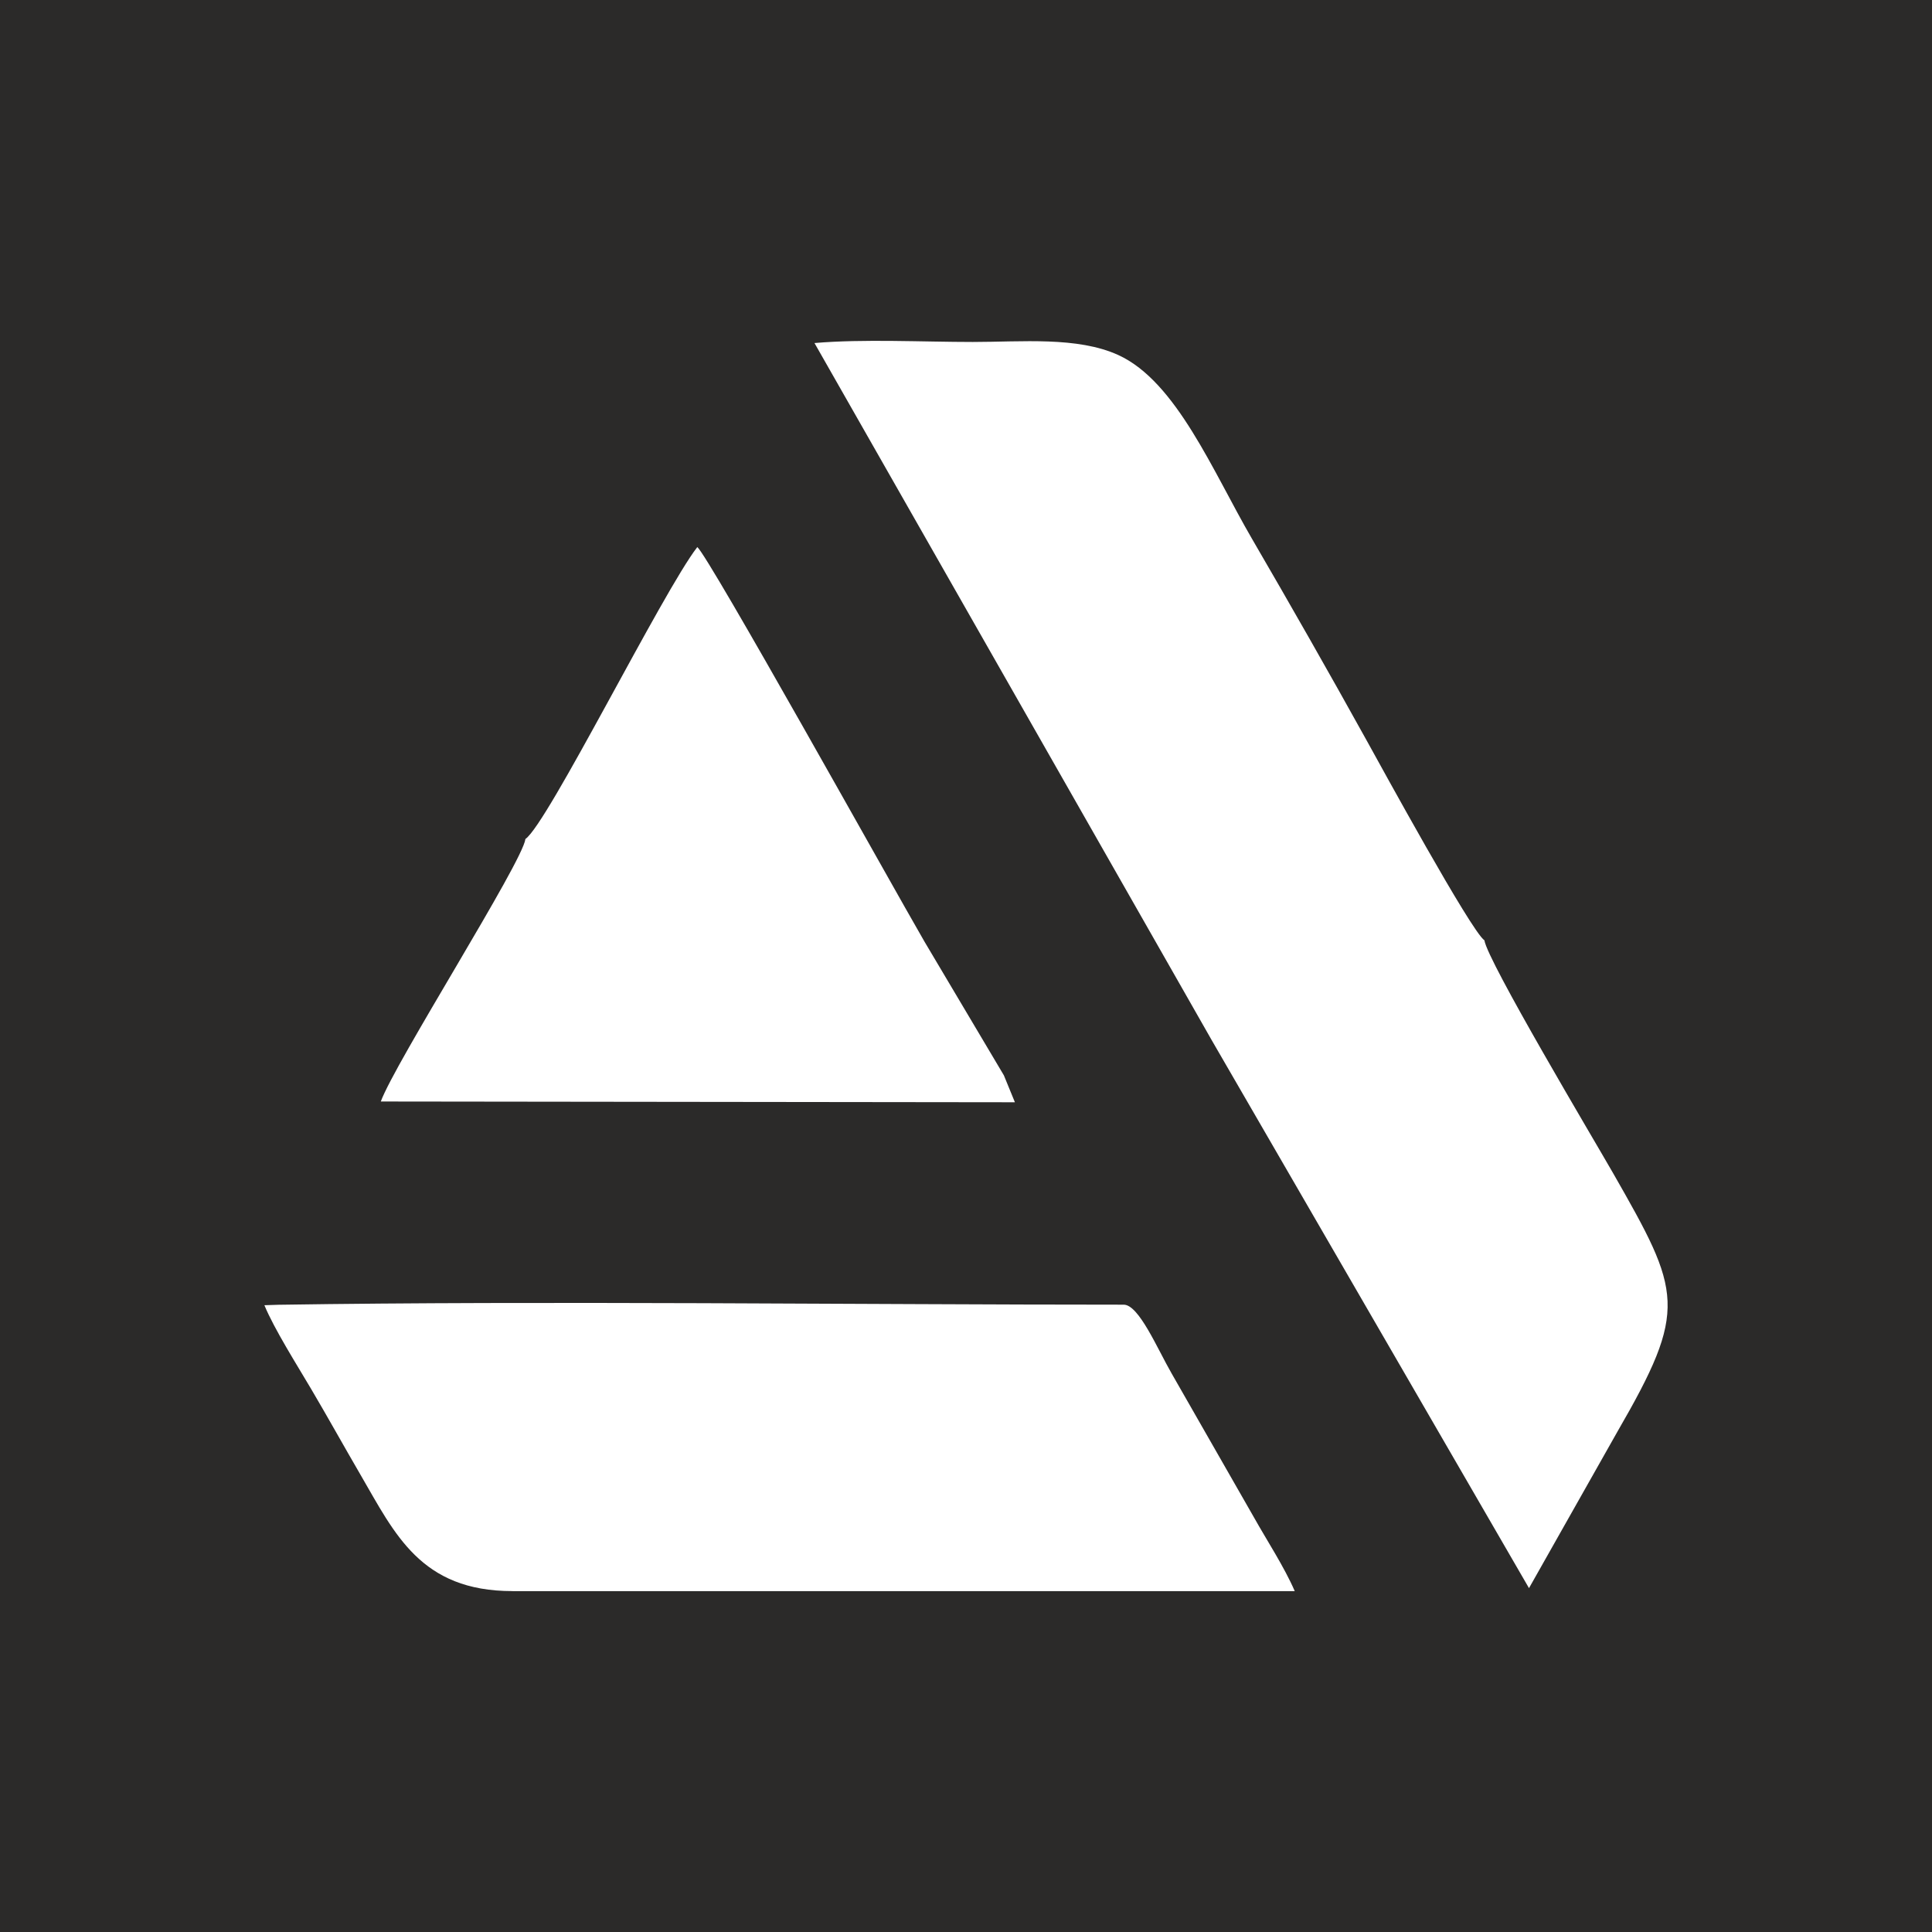 <?xml version="1.0" encoding="UTF-8"?>
<!DOCTYPE svg PUBLIC "-//W3C//DTD SVG 1.1//EN" "http://www.w3.org/Graphics/SVG/1.1/DTD/svg11.dtd">
<!-- Creator: CorelDRAW 2017 -->
<svg xmlns="http://www.w3.org/2000/svg" xml:space="preserve" width="15.875mm" height="15.875mm" version="1.1" style="shape-rendering:geometricPrecision; text-rendering:geometricPrecision; image-rendering:optimizeQuality; fill-rule:evenodd; clip-rule:evenodd"
viewBox="0 0 61287 61287"
 xmlns:xlink="http://www.w3.org/1999/xlink">
 <defs>
  <style type="text/css">
   <![CDATA[
    .fil0 {fill:#2B2A29}
   ]]>
  </style>
 </defs>
 <g id="Layer_x0020_1">
  <path class="fil0" d="M0 0l61287 0 0 61287 -61287 0 0 -61287zm16256 50474l24816 0c-335,-774 -893,-1623 -1293,-2338l-2612 -4566c-455,-789 -1040,-2183 -1520,-2183 -8354,0 -18379,-127 -26813,3l-447 14c311,754 1039,1904 1480,2652 553,937 1019,1782 1573,2734 1084,1863 1902,3683 4816,3683zm412 -23859c-99,751 -4139,7096 -4588,8327l20115 24 -350 -854 -2521 -4246c-1099,-1898 -6831,-12203 -7204,-12512 -1098,1417 -4747,8779 -5453,9261zm21775 6390l10060 17374 2800 -4955c2264,-3912 2032,-4421 -128,-8202 -605,-1058 -3995,-6743 -4086,-7393 -419,-284 -3267,-5494 -3733,-6335 -1206,-2177 -2411,-4290 -3644,-6409 -1231,-2116 -2394,-4979 -4234,-5821 -1298,-594 -3070,-416 -4619,-416 -1565,0 -3486,-99 -5022,34l12606 22123z"/>
 </g>
</svg>
